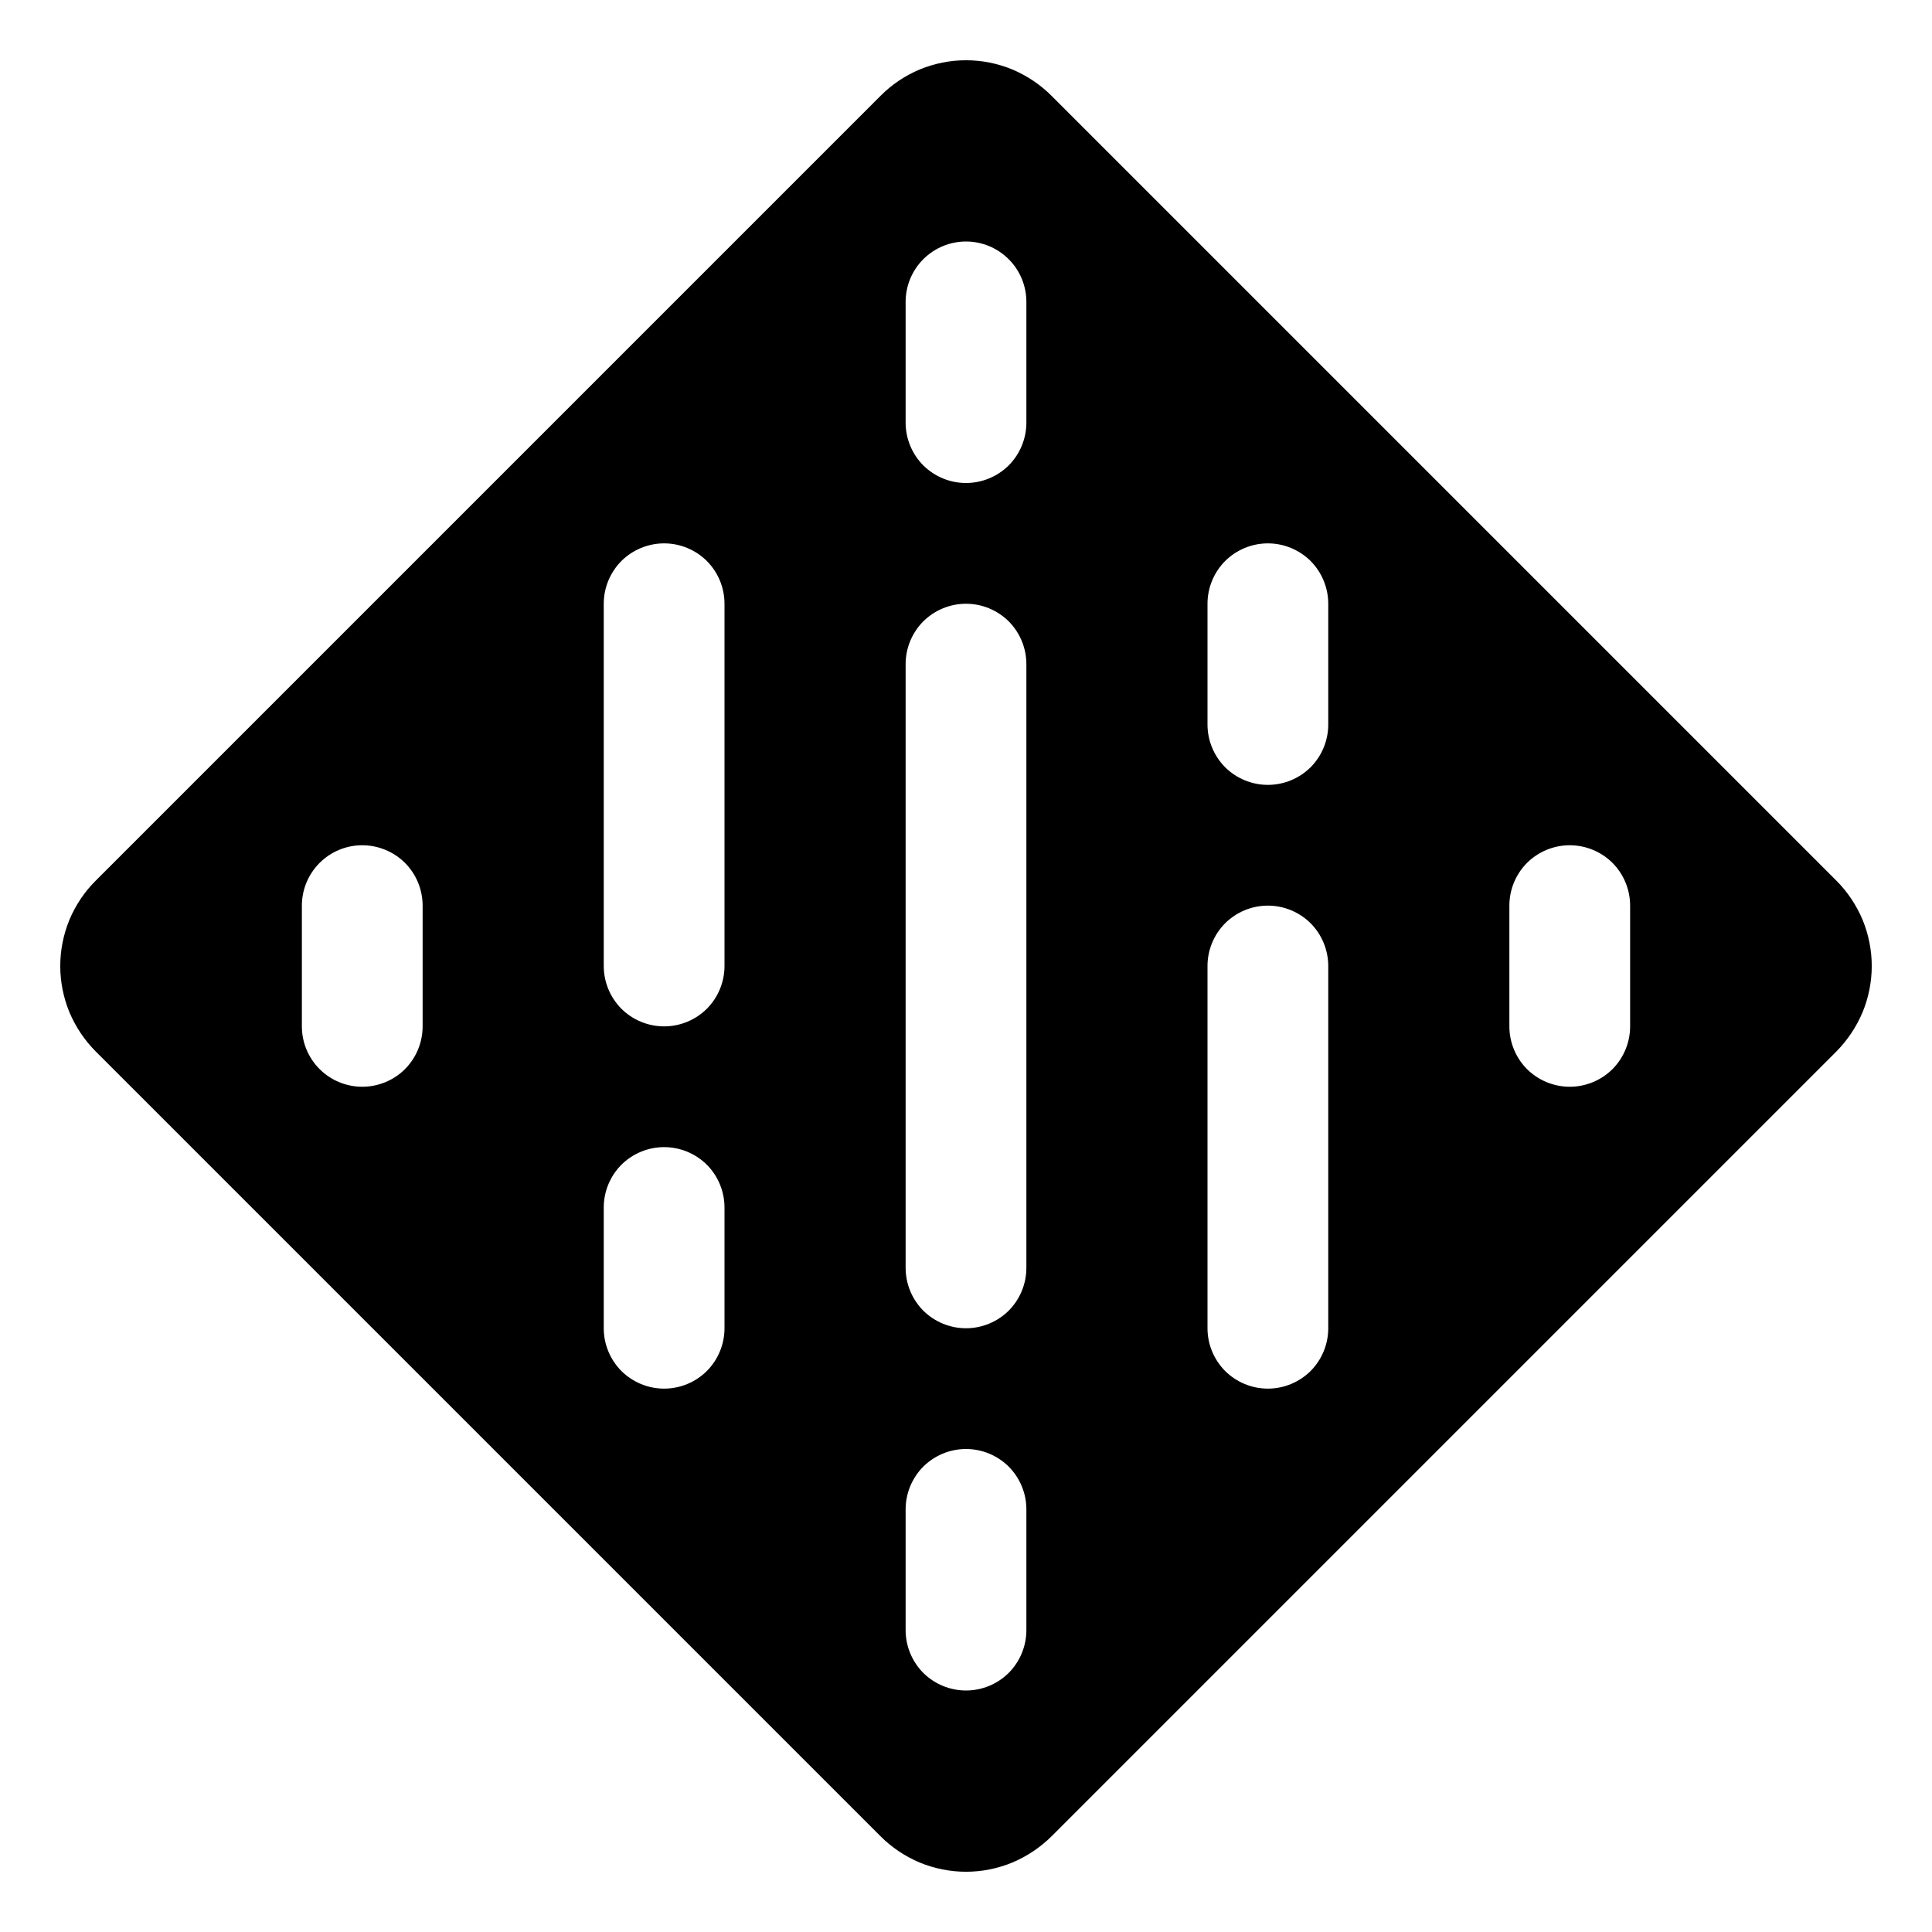 <svg width="16" height="16" viewBox="0 0 16 16" fill="none" xmlns="http://www.w3.org/2000/svg">
<g clip-path="url(#clip0_5_1094)">
<path d="M15.208 7.293L8.708 0.793C8.615 0.7 8.504 0.626 8.383 0.575C8.262 0.525 8.131 0.499 8 0.499C7.869 0.499 7.739 0.525 7.617 0.575C7.496 0.626 7.385 0.7 7.293 0.793L0.793 7.293C0.7 7.385 0.626 7.496 0.575 7.617C0.525 7.739 0.499 7.869 0.499 8C0.499 8.131 0.525 8.262 0.575 8.383C0.626 8.504 0.7 8.615 0.793 8.708L7.293 15.208C7.385 15.3 7.496 15.374 7.617 15.425C7.739 15.475 7.869 15.501 8 15.501C8.131 15.501 8.262 15.475 8.383 15.425C8.504 15.374 8.615 15.3 8.708 15.208L15.208 8.708C15.3 8.615 15.374 8.504 15.425 8.383C15.475 8.262 15.501 8.131 15.501 8C15.501 7.869 15.475 7.739 15.425 7.617C15.374 7.496 15.3 7.385 15.208 7.293ZM3.5 8.5C3.5 8.633 3.447 8.76 3.354 8.854C3.26 8.947 3.133 9 3 9C2.867 9 2.74 8.947 2.647 8.854C2.553 8.76 2.5 8.633 2.5 8.5V7.5C2.5 7.367 2.553 7.24 2.647 7.146C2.74 7.053 2.867 7 3 7C3.133 7 3.26 7.053 3.354 7.146C3.447 7.24 3.5 7.367 3.5 7.5V8.5ZM6 11C6 11.133 5.947 11.26 5.854 11.354C5.76 11.447 5.633 11.5 5.5 11.5C5.367 11.5 5.24 11.447 5.146 11.354C5.053 11.26 5 11.133 5 11V10C5 9.867 5.053 9.74 5.146 9.646C5.24 9.553 5.367 9.5 5.5 9.5C5.633 9.5 5.76 9.553 5.854 9.646C5.947 9.74 6 9.867 6 10V11ZM6 8C6 8.133 5.947 8.26 5.854 8.354C5.76 8.447 5.633 8.5 5.5 8.5C5.367 8.5 5.24 8.447 5.146 8.354C5.053 8.26 5 8.133 5 8V5C5 4.867 5.053 4.74 5.146 4.646C5.24 4.553 5.367 4.5 5.5 4.5C5.633 4.5 5.76 4.553 5.854 4.646C5.947 4.74 6 4.867 6 5V8ZM8.5 13.5C8.5 13.633 8.447 13.76 8.354 13.854C8.26 13.947 8.133 14 8 14C7.867 14 7.74 13.947 7.646 13.854C7.553 13.76 7.5 13.633 7.5 13.5V12.5C7.5 12.367 7.553 12.24 7.646 12.146C7.74 12.053 7.867 12 8 12C8.133 12 8.26 12.053 8.354 12.146C8.447 12.24 8.5 12.367 8.5 12.5V13.5ZM8.5 10.5C8.5 10.633 8.447 10.76 8.354 10.854C8.26 10.947 8.133 11 8 11C7.867 11 7.74 10.947 7.646 10.854C7.553 10.76 7.5 10.633 7.5 10.5V5.5C7.5 5.367 7.553 5.24 7.646 5.146C7.74 5.053 7.867 5 8 5C8.133 5 8.26 5.053 8.354 5.146C8.447 5.24 8.5 5.367 8.5 5.5V10.5ZM8.5 3.5C8.5 3.633 8.447 3.76 8.354 3.854C8.26 3.947 8.133 4 8 4C7.867 4 7.74 3.947 7.646 3.854C7.553 3.76 7.5 3.633 7.5 3.5V2.5C7.5 2.367 7.553 2.24 7.646 2.147C7.74 2.053 7.867 2 8 2C8.133 2 8.26 2.053 8.354 2.147C8.447 2.24 8.5 2.367 8.5 2.5V3.5ZM11 11C11 11.133 10.947 11.26 10.854 11.354C10.76 11.447 10.633 11.5 10.5 11.5C10.367 11.5 10.24 11.447 10.146 11.354C10.053 11.26 10 11.133 10 11V8C10 7.867 10.053 7.74 10.146 7.646C10.24 7.553 10.367 7.5 10.5 7.5C10.633 7.5 10.76 7.553 10.854 7.646C10.947 7.74 11 7.867 11 8V11ZM11 6C11 6.133 10.947 6.26 10.854 6.354C10.76 6.447 10.633 6.5 10.5 6.5C10.367 6.5 10.24 6.447 10.146 6.354C10.053 6.26 10 6.133 10 6V5C10 4.867 10.053 4.74 10.146 4.646C10.24 4.553 10.367 4.5 10.5 4.5C10.633 4.5 10.76 4.553 10.854 4.646C10.947 4.74 11 4.867 11 5V6ZM13.5 8.5C13.5 8.633 13.447 8.76 13.354 8.854C13.26 8.947 13.133 9 13 9C12.867 9 12.74 8.947 12.646 8.854C12.553 8.76 12.5 8.633 12.5 8.5V7.5C12.5 7.367 12.553 7.24 12.646 7.146C12.74 7.053 12.867 7 13 7C13.133 7 13.26 7.053 13.354 7.146C13.447 7.24 13.5 7.367 13.5 7.5V8.5Z" fill="black"/>
</g>
<defs>
<clipPath id="clip0_5_1094">
<rect width="16" height="16" fill="white"/>
</clipPath>
</defs>
</svg>
